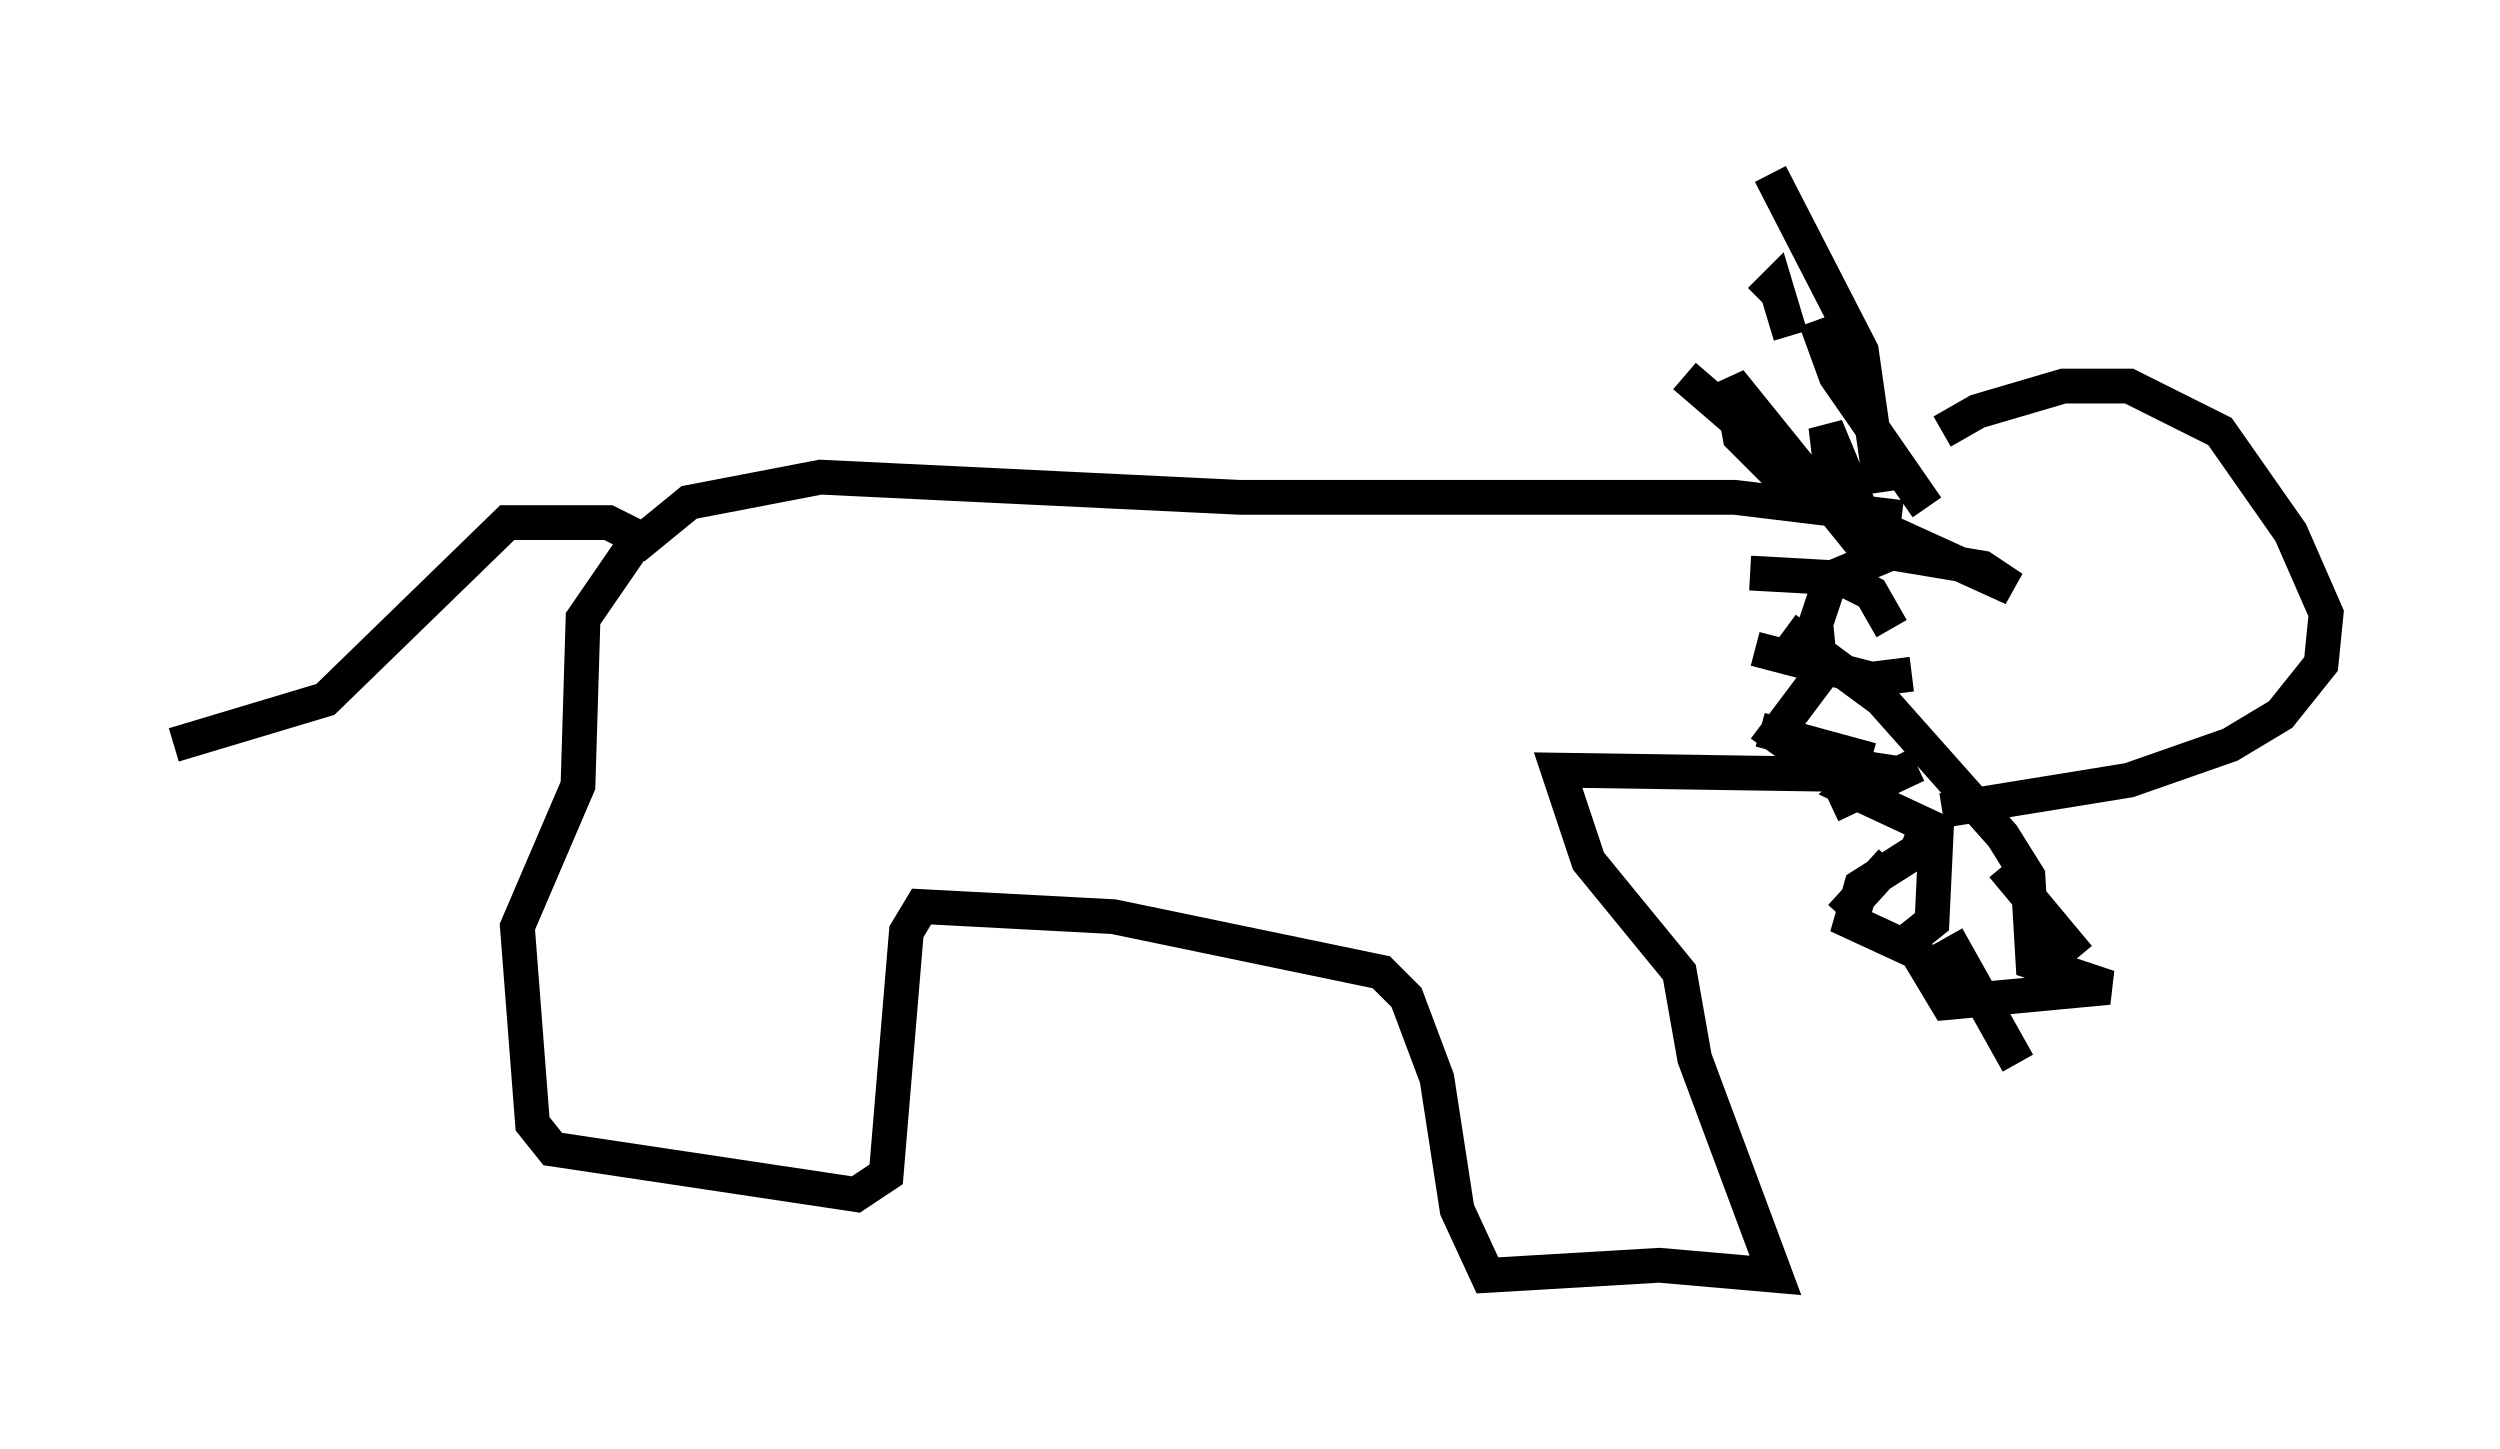 <?xml version="1.0" encoding="utf-8" ?>
<svg baseProfile="full" height="41.665" version="1.1" width="71.877" xmlns="http://www.w3.org/2000/svg" xmlns:ev="http://www.w3.org/2001/xml-events" xmlns:xlink="http://www.w3.org/1999/xlink"><defs /><rect fill="white" height="41.665" width="71.877" x="0" y="0" /><path d="M54.095, 15.022 m1.743, -2.615 l1.017, -0.581 2.469, -0.726 l1.888, 0.0 2.615, 1.307 l2.034, 2.905 1.017, 2.324 l-0.145, 1.453 -1.162, 1.453 l-1.453, 0.872 -2.905, 1.017 l-5.374, 0.872 m-1.743, -9.151 l-0.581, -4.067 -2.615, -5.084 m2.76, 10.313 l-5.229, -4.503 m5.955, 7.263 l-0.581, -1.017 -0.872, -0.436 l-2.615, -0.145 m4.793, 5.52 l-2.469, 1.162 m1.743, 1.598 l-1.453, 1.598 m1.453, -4.067 l-9.587, -0.145 0.872, 2.615 l2.615, 3.196 0.436, 2.469 l2.324, 6.246 -3.341, -0.291 l-4.939, 0.291 -0.872, -1.888 l-0.581, -3.777 -0.872, -2.324 l-0.726, -0.726 -7.698, -1.598 l-5.52, -0.291 -0.436, 0.726 l-0.581, 6.972 -0.872, 0.581 l-8.715, -1.307 -0.581, -0.726 l-0.436, -5.665 1.743, -4.067 l0.145, -4.793 1.598, -2.324 l-0.872, -0.436 -2.905, 0.0 l-5.229, 5.084 -4.358, 1.307 m13.218, -5.665 l1.598, -1.307 3.777, -0.726 l12.056, 0.581 14.235, 0.0 l4.793, 0.581 m0.291, 4.503 l-1.162, 0.145 -3.341, -0.872 m3.341, 3.196 l-3.196, -0.872 m5.084, 2.469 l-0.145, 3.05 -0.726, 0.581 m1.162, -0.145 l2.034, 3.631 m-0.436, -5.665 l2.179, 2.615 m-4.358, -12.927 l-2.615, -3.777 -0.581, -1.598 m-0.726, 0.436 l-0.436, -1.453 -0.436, 0.436 m3.631, 7.844 l-1.743, -4.212 0.291, 2.469 l-3.05, -3.777 0.291, 1.598 l1.453, 1.453 6.391, 2.905 l-0.872, -0.581 -2.615, -0.436 l-1.743, 0.726 -0.436, 1.307 l0.145, 1.453 -1.307, 1.743 l1.017, 0.726 1.888, 0.291 l-0.726, 0.581 2.179, 1.017 l-0.291, 0.726 -1.598, 1.017 l-0.291, 1.017 1.888, 0.872 l0.872, 1.453 4.648, -0.436 l-2.179, -0.726 -0.145, -2.469 l-0.726, -1.162 -3.486, -3.922 l-2.76, -2.034 " fill="none" stroke="black" stroke-width="1" /></svg>